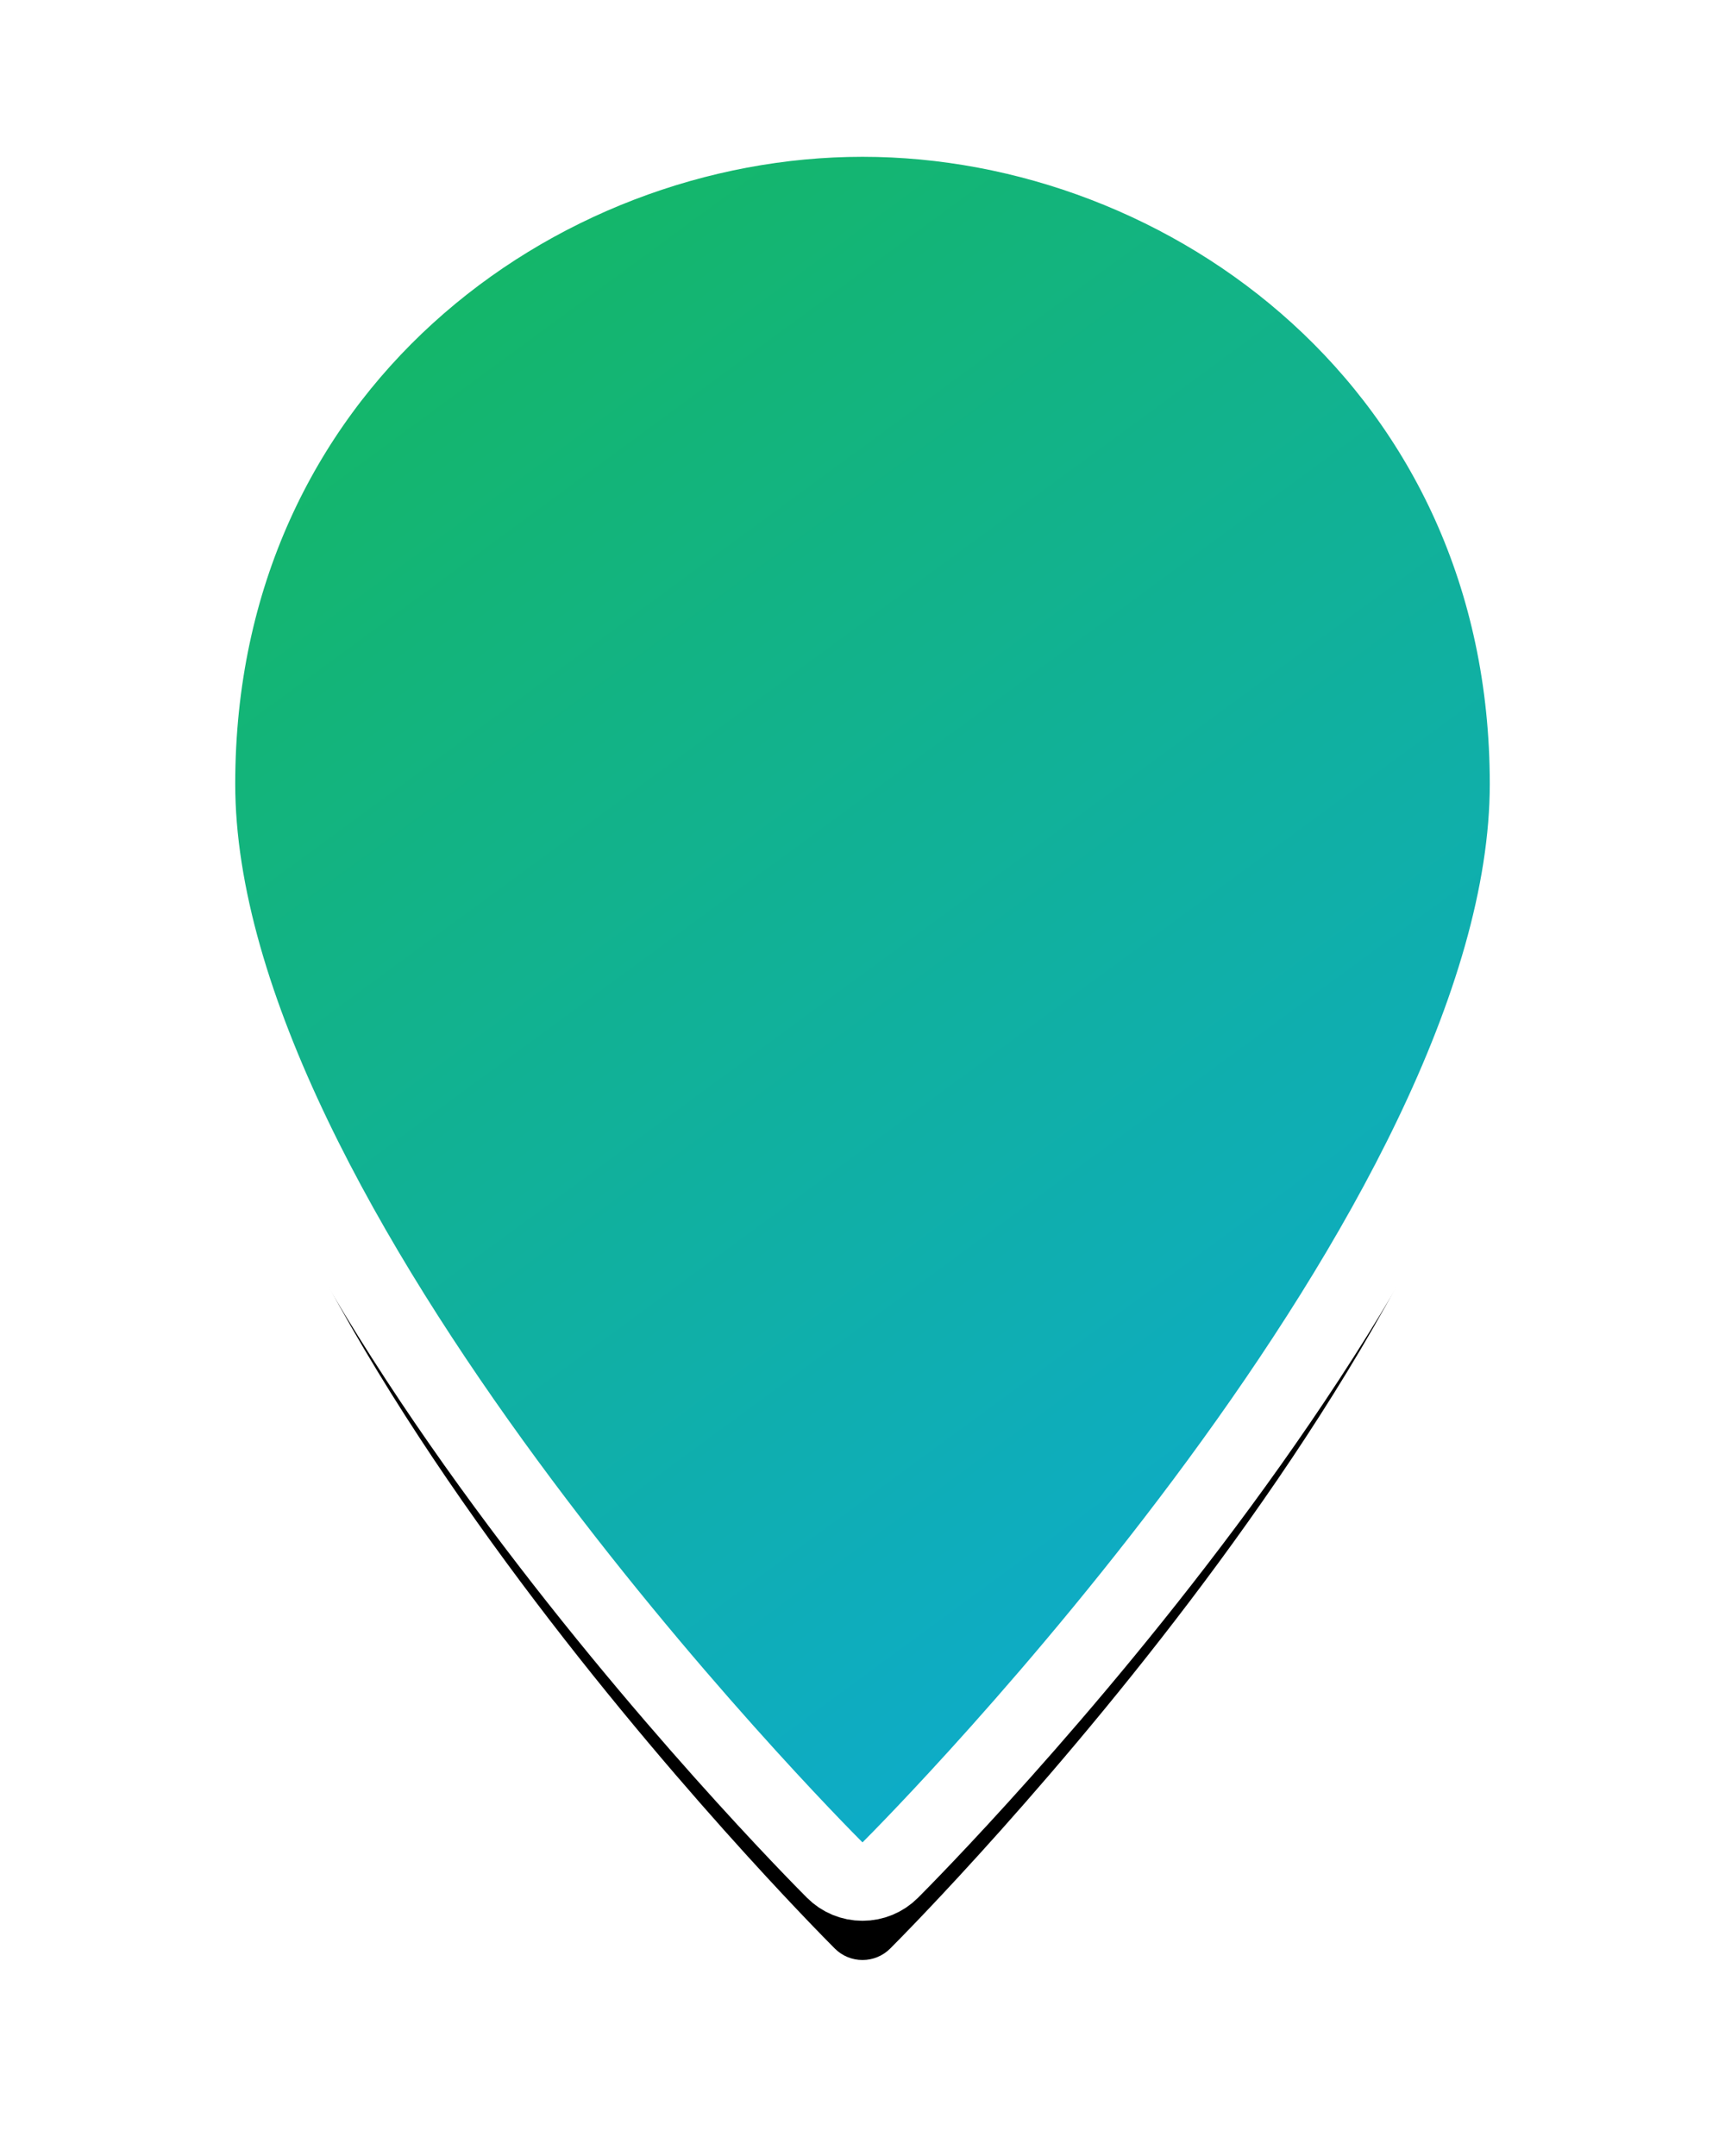 <?xml version="1.0" encoding="UTF-8"?>
<svg width="44px" height="55px" viewBox="0 0 44 55" version="1.1" xmlns="http://www.w3.org/2000/svg" xmlns:xlink="http://www.w3.org/1999/xlink">
    <!-- Generator: Sketch 48.1 (47250) - http://www.bohemiancoding.com/sketch -->
    <title>Shape Copy 4</title>
    <desc>Created with Sketch.</desc>
    <defs>
        <linearGradient x1="111.357%" y1="100%" x2="33.793%" y2="-38.328%" id="linearGradient-1">
            <stop stop-color="#0BA8E7" offset="0%"></stop>
            <stop stop-color="#17BA46" offset="100%"></stop>
        </linearGradient>
        <path d="M17,0 C8.644,0 0,6.359 0,17 C0,28.285 15.628,44.042 16.293,44.707 C16.48,44.895 16.734,45 17,45 C17.266,45 17.52,44.895 17.707,44.707 C18.372,44.042 34,28.285 34,17 C34,6.359 25.356,0 17,0 Z" id="path-2"></path>
        <filter x="-23.5%" y="-13.3%" width="147.1%" height="135.6%" filterUnits="objectBoundingBox" id="filter-3">
            <feMorphology radius="1" operator="dilate" in="SourceAlpha" result="shadowSpreadOuter1"></feMorphology>
            <feOffset dx="0" dy="2" in="shadowSpreadOuter1" result="shadowOffsetOuter1"></feOffset>
            <feGaussianBlur stdDeviation="2" in="shadowOffsetOuter1" result="shadowBlurOuter1"></feGaussianBlur>
            <feComposite in="shadowBlurOuter1" in2="SourceAlpha" operator="out" result="shadowBlurOuter1"></feComposite>
            <feColorMatrix values="0 0 0 0 0   0 0 0 0 0   0 0 0 0 0  0 0 0 0.243 0" type="matrix" in="shadowBlurOuter1"></feColorMatrix>
        </filter>
    </defs>
    <g id="Pin" stroke="none" stroke-width="1" fill="none" fill-rule="evenodd" transform="translate(5, 3)">
        <g id="Shape-Copy-4" fill-rule="nonzero">
            <use fill="black" fill-opacity="1" filter="url(#filter-3)" xlink:href="#path-2"></use>
            <use stroke="#FFFFFF" stroke-width="2" fill="url(#linearGradient-1)" fill-rule="evenodd" xlink:href="#path-2"></use>
        </g>
    </g>
</svg>